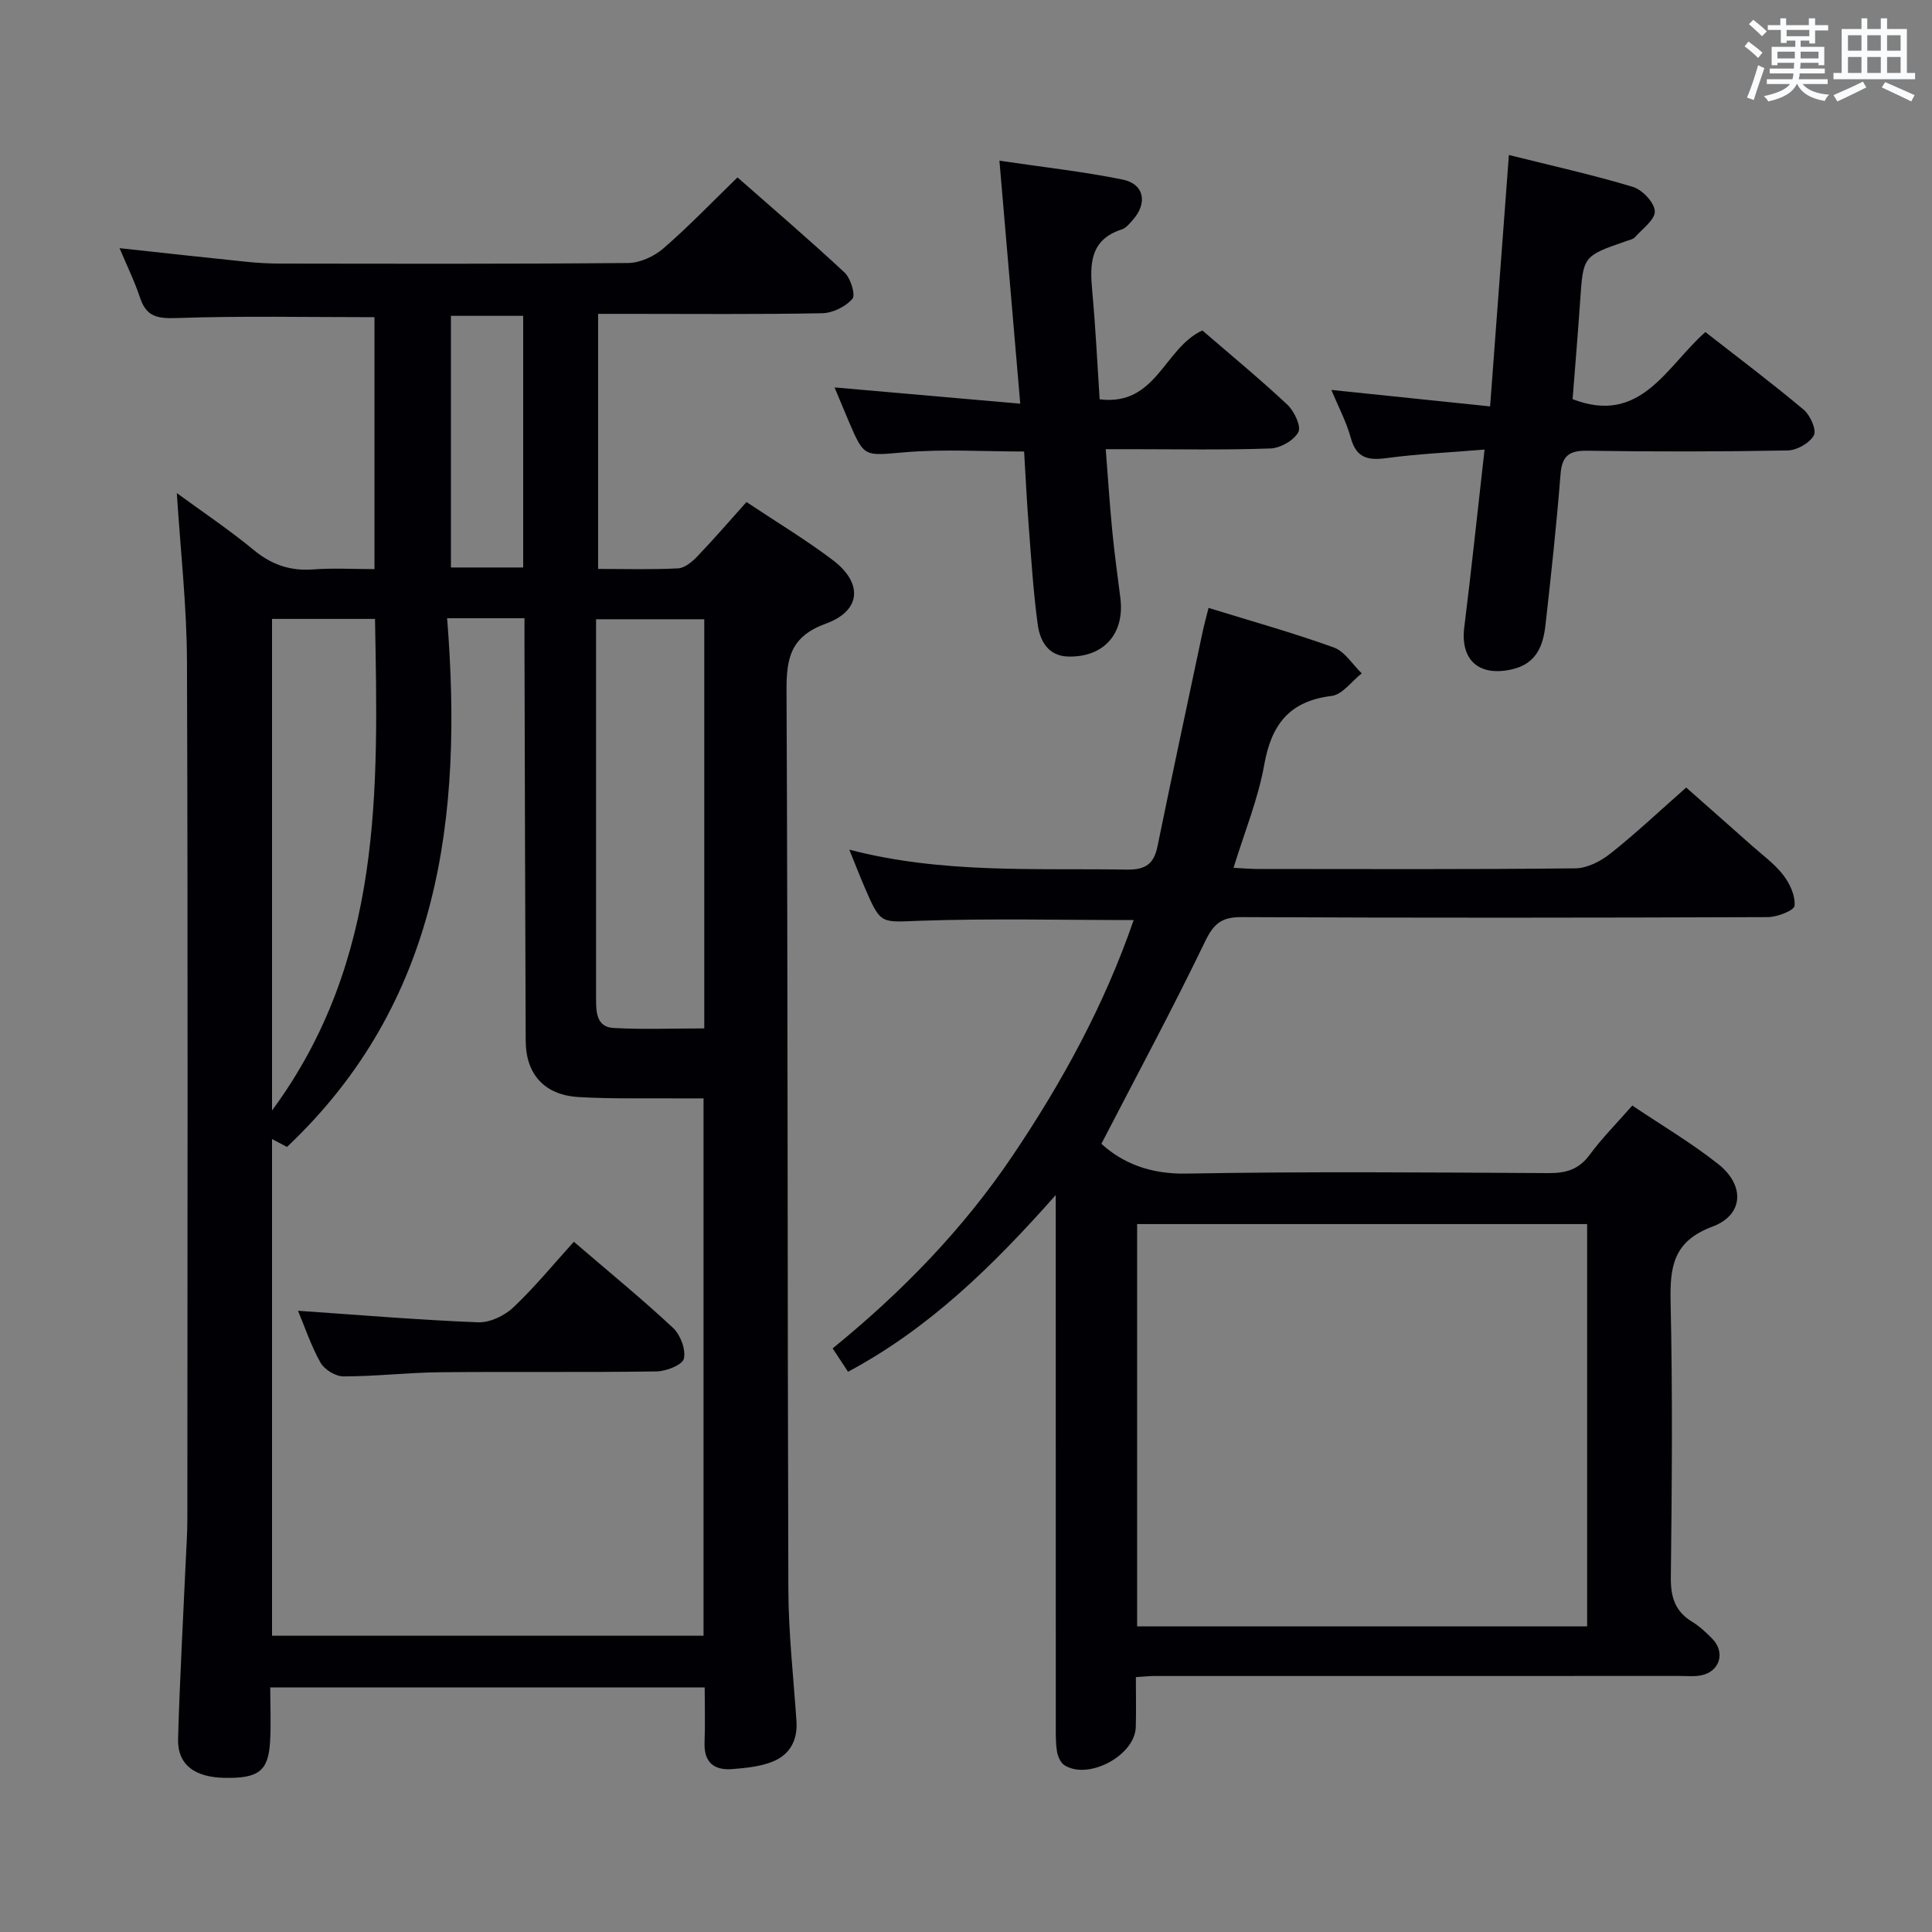 <svg enable-background="new 0 0 400 400" viewBox="0 0 400 400" xmlns="http://www.w3.org/2000/svg"><rect x="0" y="0" width="400" height="400" fill="#808080" stroke="none"/><g fill="#010105"><path d="m36.61 102.09c5.33 3.9 10.86 7.6 15.96 11.81 3.71 3.06 7.58 4.35 12.33 3.99 4.1-.31 8.23-.06 12.63-.06 0-17.82 0-35.05 0-52.16-13.84 0-27.46-.29-41.04.18-3.95.13-6.2-.3-7.49-4.2-1.14-3.43-2.75-6.7-4.25-10.27 9.03.98 17.7 1.94 26.37 2.83 2.31.24 4.64.36 6.96.36 24 .03 48 .1 71.99-.12 2.47-.02 5.38-1.38 7.29-3.03 5.26-4.56 10.1-9.62 15.33-14.69 7.3 6.43 14.88 12.9 22.16 19.69 1.27 1.18 2.33 4.65 1.63 5.45-1.4 1.62-4.07 2.94-6.24 2.98-13.49.26-27 .13-40.5.13-1.82 0-3.65 0-5.91 0v52.81c5.67 0 11.13.17 16.57-.12 1.38-.07 2.91-1.37 3.98-2.48 3.45-3.6 6.71-7.39 10.17-11.25 6.02 4.02 12.17 7.71 17.86 12.01 6.27 4.74 5.93 10.48-1.41 13.16-7.32 2.67-8.19 7.11-8.16 13.9.29 61.99.18 123.99.38 185.99.03 9.12 1.06 18.24 1.68 27.36.27 3.99-1.42 6.97-4.97 8.38-2.56 1.02-5.48 1.3-8.27 1.53-3.82.31-5.96-1.38-5.79-5.55.15-3.65.03-7.31.03-11.35-29.95 0-59.66 0-89.95 0 0 3.78.19 7.57-.04 11.33-.37 5.99-2.41 7.5-9.33 7.39-6.35-.1-9.87-2.77-9.71-8.13.35-12.3 1.04-24.58 1.59-36.88.13-2.83.33-5.66.33-8.49.02-59.16.13-118.33-.08-177.49-.03-11.56-1.35-23.16-2.1-35.01zm109.05 125.32c-1.86 0-3.64.01-5.42 0-6.83-.06-13.68.13-20.49-.28-7.04-.43-10.88-4.72-10.91-11.64-.12-27.16-.17-54.33-.25-81.49-.01-1.91 0-3.83 0-6-3.15 0-5.47 0-7.79 0-2.42 0-4.85 0-8.23 0 3.3 41.29-1.54 79.6-33.15 109.46-1.07-.56-2.07-1.09-3.1-1.63v102.83h89.34c0-37.02 0-73.78 0-111.25zm.15-99.2c-7.57 0-14.67 0-22.4 0v20.54 57.99c0 2.77.06 5.89 3.6 6.09 6.23.34 12.49.09 18.8.09 0-28.54 0-56.34 0-84.71zm-89.49-.07v101.78c23.02-31.24 21.97-66.42 21.32-101.78-7.36 0-14.15 0-21.32 0zm37.04-10.65h14.96c0-17.55 0-34.76 0-52.1-5.12 0-9.98 0-14.96 0z"/><path d="m235.17 347.23c0 3.74.08 7.05-.02 10.35-.16 5.84-9.74 11.02-14.74 7.91-.81-.5-1.39-1.8-1.56-2.81-.3-1.79-.26-3.65-.26-5.48-.01-34.33-.01-68.65-.01-102.98 0-1.78 0-3.57 0-6.8-13.12 14.81-26.22 27.6-43 36.59-.92-1.4-1.88-2.86-3.19-4.84 14.31-11.63 27.04-24.71 37.31-39.97 10.23-15.19 18.98-31.18 25.01-48.71-14.94 0-29.54-.36-44.11.14-8.2.28-8.2.93-11.49-6.7-1.05-2.42-2-4.89-3.27-8.02 19.23 5.02 38.37 3.81 57.43 4.13 3.96.07 5.64-1.2 6.39-4.88 3.03-14.78 6.19-29.53 9.32-44.29.34-1.6.78-3.17 1.24-5.01 8.85 2.74 17.49 5.15 25.92 8.19 2.28.82 3.88 3.52 5.79 5.36-2.07 1.63-4.01 4.41-6.25 4.68-8.76 1.07-12.45 5.93-13.94 14.27-1.27 7.11-4.09 13.95-6.35 21.31 1.94.1 3.38.23 4.82.24 22 .01 43.99.11 65.98-.13 2.45-.03 5.24-1.48 7.24-3.07 5.22-4.14 10.08-8.72 15.68-13.66 3.68 3.26 8.62 7.6 13.53 11.97 2.24 1.99 4.74 3.8 6.55 6.13 1.37 1.77 2.55 4.32 2.35 6.38-.09.98-3.58 2.34-5.53 2.35-36.32.14-72.65.17-108.98 0-4.11-.02-5.75 1.35-7.53 5.04-6.76 14.02-14.15 27.73-21.47 41.89 4.43 4.05 10.16 6.3 17.57 6.17 24.99-.45 49.99-.24 74.98-.1 3.62.02 6.28-.73 8.52-3.76 2.55-3.46 5.61-6.54 8.85-10.23 6.08 4.09 12.23 7.72 17.78 12.11 5.59 4.42 5.28 10.55-1.19 12.96-8.1 3.02-8.82 8.27-8.66 15.61.43 18.99.27 37.99.05 56.98-.05 4.08.85 7.04 4.38 9.2 1.55.94 2.92 2.23 4.2 3.53 2.74 2.79 1.59 6.76-2.23 7.57-1.44.3-2.99.14-4.48.14-36.33.01-72.65 0-108.98.01-.94.01-1.93.12-3.65.23zm93.43-10.51c0-28.06 0-55.74 0-83.29-31.27 0-62.14 0-93.17 0v83.29z"/><path d="m307.36 93.08c-7.42.61-13.87.9-20.24 1.76-3.85.52-6.28.05-7.45-4.17-.95-3.43-2.66-6.64-4.03-9.94 11.08 1.15 21.69 2.25 32.87 3.41 1.34-17.9 2.6-34.74 3.89-52.05 8.67 2.17 17.26 4.07 25.66 6.6 1.96.59 4.44 3.21 4.55 5.03.1 1.72-2.55 3.64-4.1 5.38-.4.45-1.18.6-1.8.81-8.96 3.11-8.93 3.11-9.55 12.3-.46 6.78-1.04 13.55-1.57 20.43 14.13 5.46 19.39-6.75 27.49-13.89 6.89 5.38 13.77 10.55 20.36 16.08 1.35 1.13 2.7 4.17 2.1 5.29-.85 1.6-3.49 3.1-5.39 3.14-13.83.26-27.66.27-41.49.06-3.78-.06-5.26 1.02-5.57 4.89-.82 10.43-1.95 20.83-3.12 31.23-.49 4.32-1.91 8.01-6.97 9.15-6.79 1.53-10.68-1.91-9.84-8.71 1.48-11.85 2.72-23.73 4.2-36.8z"/><path d="m172.78 80.21c12.97 1.14 25.14 2.2 38.45 3.37-1.48-17.29-2.86-33.36-4.31-50.31 8.9 1.32 17.27 2.24 25.49 3.9 4.5.91 5.24 4.88 2.11 8.38-.66.74-1.38 1.66-2.25 1.94-6.58 2.11-6.66 7.13-6.14 12.73.69 7.4 1.04 14.83 1.54 22.45 11.76 1.48 13.34-10.65 21.27-14.25 5.63 4.86 11.78 9.93 17.59 15.36 1.42 1.33 2.91 4.48 2.28 5.68-.91 1.72-3.71 3.31-5.77 3.39-9.64.34-19.3.15-28.96.15-1.47 0-2.95 0-5.15 0 .46 5.91.82 11.46 1.36 16.99.45 4.62 1.09 9.22 1.67 13.83.93 7.35-3.41 12.3-10.82 12.11-4.13-.11-5.83-3.25-6.29-6.63-.91-6.73-1.34-13.54-1.86-20.32-.4-5.12-.64-10.26-.96-15.5-8.42 0-16.57-.53-24.61.15-8.48.71-8.44 1.22-11.68-6.36-.96-2.26-1.9-4.54-2.96-7.06z"/><path d="m61.7 271.38c12.54.86 24.89 1.9 37.25 2.39 2.42.1 5.46-1.33 7.28-3.04 4.45-4.2 8.35-8.97 12.58-13.64 7.55 6.49 14.24 11.95 20.54 17.84 1.52 1.43 2.68 4.47 2.24 6.36-.3 1.3-3.65 2.62-5.66 2.65-14.97.22-29.95.02-44.92.17-6.63.07-13.26.86-19.9.86-1.63 0-3.94-1.41-4.75-2.84-1.98-3.53-3.27-7.45-4.66-10.75z"/></g><path d="m361.2 9.6.8-1c.9.7 1.9 1.4 2.9 2.3l-.9 1.1c-1-1-2-1.8-2.8-2.4zm.5 10.6c.9-2.1 1.6-4.3 2.3-6.7.4.2.8.4 1.3.6-.7 2.1-1.5 4.3-2.2 6.6zm.4-15.2.9-.9c1 .8 2 1.6 2.8 2.4l-1 1c-.9-.9-1.8-1.7-2.7-2.5zm12.5-1.2h1.2v1.4h2.7v1.1h-2.7v2.7h-1.2v-.6h-1.8v1.3h4.9v3.8h-1.2v-.5h-3.7c0 .4-.1.9-.1 1.2h5.1v1h-5.2c0 .5-.1.9-.2 1.2h6v1h-5.2c1.1 1.3 2.9 2 5.5 2.2-.4.4-.7.8-.9 1.3-2.9-.5-4.8-1.6-5.7-3.5h-.1c-.8 1.7-2.7 2.9-5.9 3.6-.2-.4-.6-.8-.9-1.1 2.8-.6 4.6-1.4 5.4-2.5h-4.8v-1h5.3c.1-.3.2-.7.2-1.2h-4.9v-1h5c0-.4 0-.8.1-1.2h-3.5v.5h-1.2v-3.8h4.9v-1.3h-1.8v.5h-1.2v-2.7h-2.7v-1h2.6v-1.4h1.2v1.4h4.7v-1.4zm-6.6 8.3h3.6c0-.4 0-.9 0-1.4h-3.6zm1.9-4.6h4.7v-1.3h-4.7zm6.6 3.2h-3.7v1.4h3.7z" fill="#fafbfc"/><path d="m385.3 3.8h1.3v2.2h2.8v-2.2h1.3v2.2h4.1v9.1h1.7v1.3h-16.9v-1.3h1.7v-9.1h4.1v-2.2zm.4 13.1.7 1.2c-1.8.9-3.8 1.9-6 2.9-.2-.4-.5-.8-.8-1.3 2.3-1 4.3-1.9 6.1-2.8zm-3.1-6.4h2.8v-3.2h-2.8zm0 4.6h2.8v-3.3h-2.8zm4-4.6h2.8v-3.2h-2.8zm0 4.6h2.8v-3.3h-2.8zm3.7 1.9c2.1.9 4.1 1.8 6.1 2.7l-.7 1.3c-2.2-1.1-4.2-2-6.1-2.9zm3.2-9.7h-2.8v3.2h2.8zm-2.8 7.8h2.8v-3.3h-2.8z" fill="#fafbfc"/></svg>